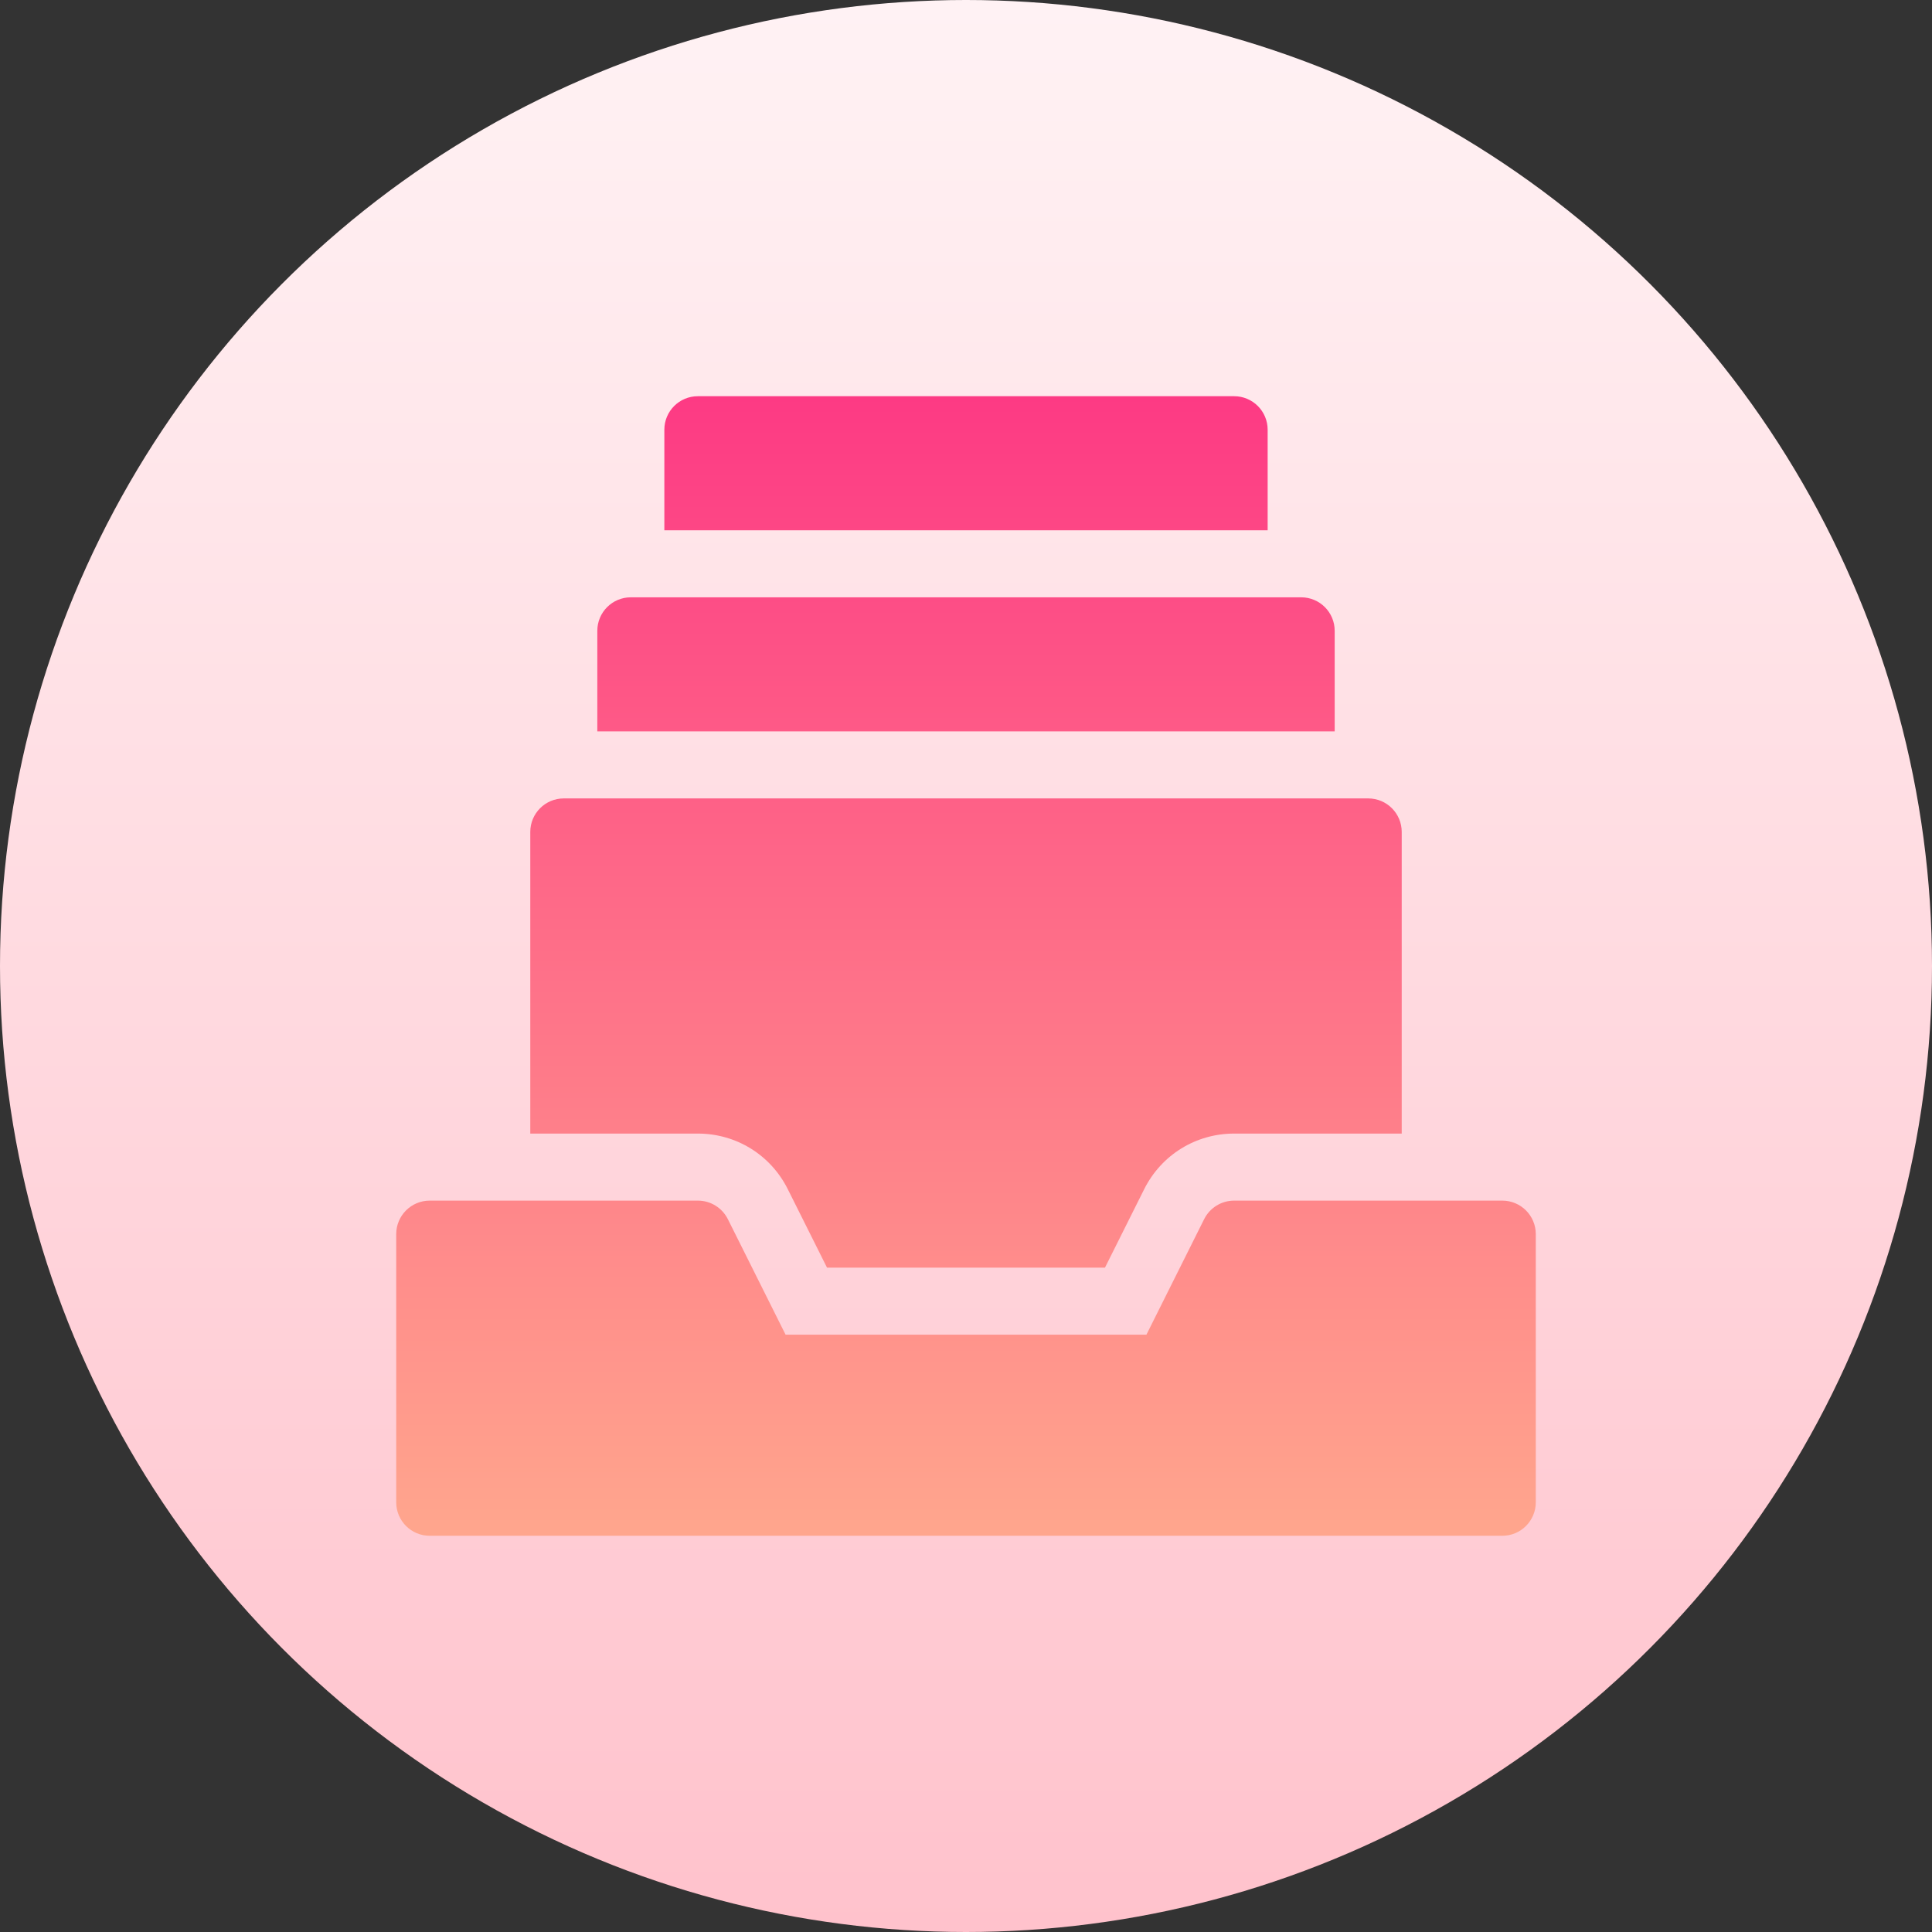<svg id="Capa_1" enable-background="new 0 0 512 512" height="512" viewBox="0 0 512 512" width="512" xmlns="http://www.w3.org/2000/svg" xmlns:xlink="http://www.w3.org/1999/xlink"><rect x="0" y="0" width="512" height="512" fill="#333333" stroke="none"/><linearGradient id="SVGID_1_" gradientUnits="userSpaceOnUse" x1="256" x2="256" y1="512" y2="0"><stop offset="0" stop-color="#ffc2cc"/><stop offset="1" stop-color="#fff2f4"/></linearGradient><linearGradient id="SVGID_2_" gradientUnits="userSpaceOnUse" x1="256" x2="256" y1="407" y2="105"><stop offset="0" stop-color="#ffa68d"/><stop offset="1" stop-color="#fd3a84"/></linearGradient><g><g><circle cx="256" cy="256" fill="url(#SVGID_1_)" r="256"/></g><g><g><path d="m398.118 318.176h-71.059c-3.365 0-6.436 1.9-7.946 4.91l-15.301 30.62h-95.624l-15.301-30.62c-1.509-3.01-4.58-4.91-7.946-4.91h-71.059c-4.91 0-8.882 3.973-8.882 8.882v71.059c0 4.91 3.973 8.882 8.882 8.882h284.235c4.91 0 8.882-3.973 8.882-8.882v-71.059c.001-4.909-3.972-8.882-8.881-8.882zm-189.358-3.053 10.409 20.818h73.661l10.392-20.792c4.563-9.1 13.688-14.738 23.837-14.738h44.412v-79.941c0-4.91-3.973-8.882-8.882-8.882h-213.177c-4.909 0-8.882 3.973-8.882 8.882v79.941h44.412c10.148.001 19.273 5.639 23.818 14.712zm144.946-147.947c0-4.91-3.973-8.882-8.882-8.882h-177.647c-4.91 0-8.882 3.973-8.882 8.882v26.647h195.412v-26.647zm-17.765-53.294c0-4.91-3.973-8.882-8.882-8.882h-142.118c-4.909 0-8.882 3.973-8.882 8.882v26.647h159.882z" fill="url(#SVGID_2_)"/></g></g></g></svg>